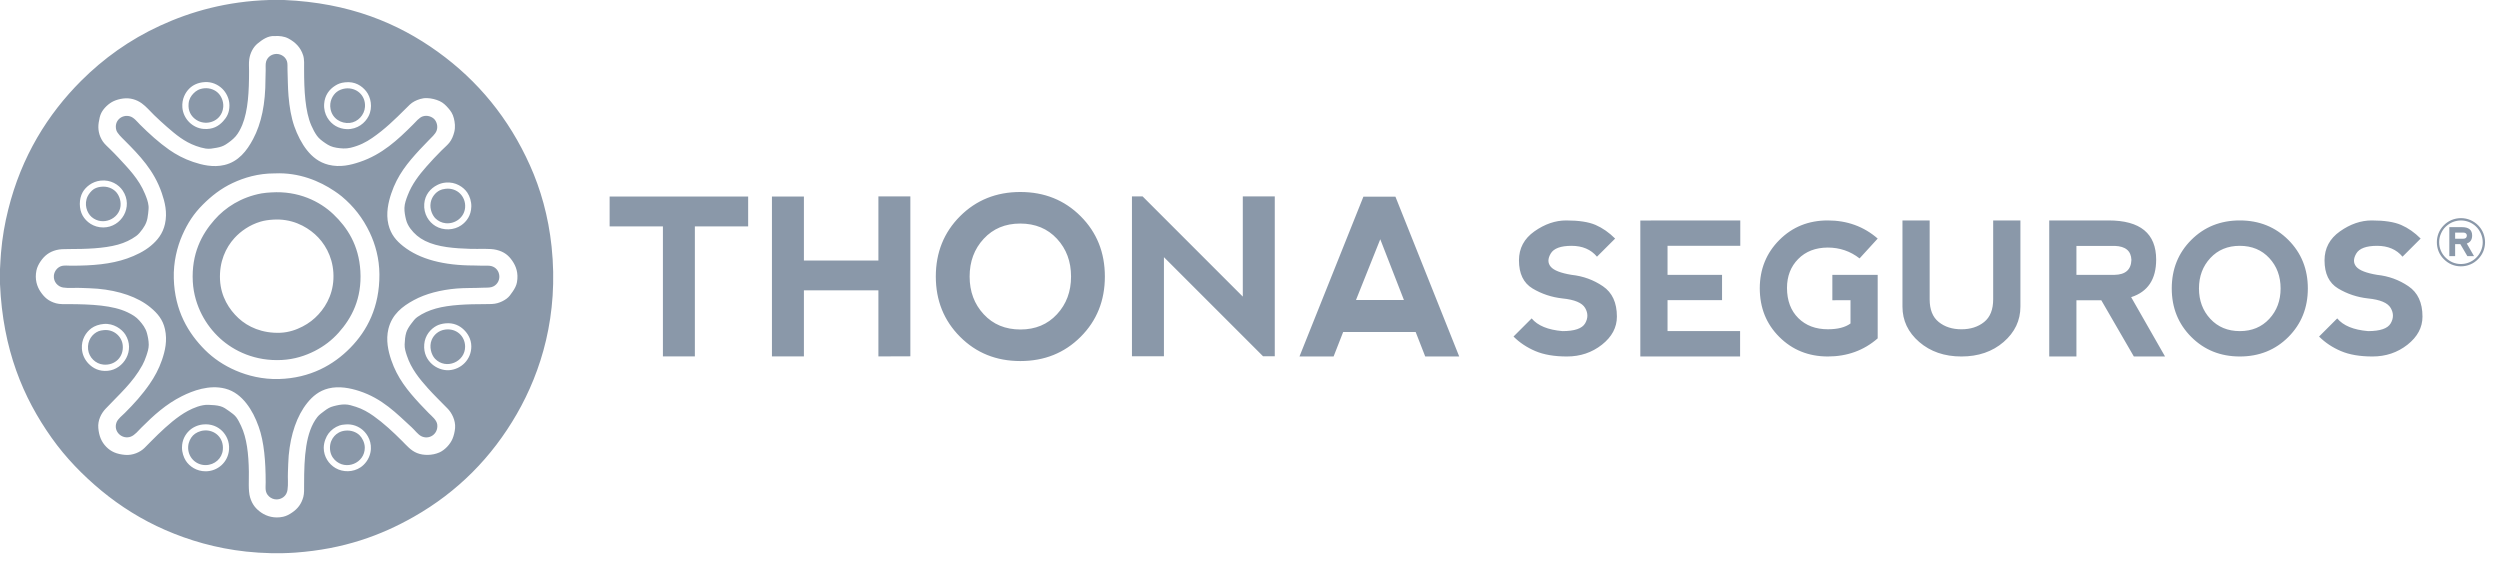 <?xml version="1.0" encoding="UTF-8"?>
<svg width="133px" height="30px" viewBox="0 0 133 30" version="1.1" xmlns="http://www.w3.org/2000/svg" xmlns:xlink="http://www.w3.org/1999/xlink">
    <title>4685C5E0-82D1-4C65-9463-F4774AA7C125</title>
    <g id="logos-aseguradoras" stroke="none" stroke-width="1" fill="none" fill-rule="evenodd">
        <g id="logos-variantes" transform="translate(-781, -3113)" fill="#8A98A9">
            <g id="logo-thona-seguros-gris" transform="translate(781, 3113)">
                <path d="M15.114,2.84217094e-14 C18.58,0.149 21.168,1.227 23.295,2.759 C25.431,4.298 27.07,6.294 28.194,8.798 C28.755,10.047 29.174,11.495 29.345,13.122 C29.728,16.758 28.797,19.762 27.492,22.027 C26.16,24.338 24.347,26.166 22.016,27.492 C20.255,28.493 18.28,29.212 15.721,29.398 C14.87,29.46 13.963,29.437 13.102,29.345 C11.479,29.169 10.047,28.743 8.787,28.194 C7.543,27.652 6.404,26.936 5.399,26.107 C4.404,25.283 3.498,24.352 2.748,23.294 C1.227,21.151 0.153,18.597 1.17239551e-13,15.114 L1.17239551e-13,14.316 C0.016,14.035 0.03,13.73 0.053,13.453 C0.122,12.627 0.256,11.876 0.437,11.153 C1.14,8.32 2.543,6.074 4.314,4.303 C5.497,3.12 6.893,2.112 8.521,1.364 C10.163,0.608 12.063,0.072 14.316,2.84217094e-14 L15.114,2.84217094e-14 Z M14.624,1.918 L14.603,1.918 C14.249,1.898 13.956,2.111 13.709,2.311 C13.467,2.506 13.306,2.826 13.26,3.153 C13.232,3.361 13.25,3.571 13.25,3.782 C13.25,4.852 13.201,5.884 12.888,6.647 C12.797,6.867 12.676,7.094 12.537,7.253 C12.387,7.424 12.188,7.573 12.004,7.69 C11.866,7.778 11.715,7.826 11.525,7.861 C11.333,7.895 11.138,7.936 10.939,7.903 C10.775,7.876 10.603,7.828 10.428,7.765 C9.794,7.535 9.358,7.163 8.872,6.742 C8.651,6.55 8.422,6.338 8.201,6.125 C7.982,5.913 7.78,5.667 7.541,5.497 C7.264,5.298 6.922,5.193 6.549,5.241 C6.363,5.264 6.188,5.317 6.05,5.379 C5.782,5.502 5.516,5.757 5.389,6.008 C5.317,6.153 5.282,6.324 5.251,6.519 C5.198,6.853 5.255,7.208 5.474,7.531 C5.577,7.681 5.74,7.816 5.879,7.957 C6.02,8.097 6.164,8.241 6.294,8.382 C6.82,8.952 7.387,9.518 7.711,10.311 C7.791,10.505 7.88,10.723 7.903,10.96 C7.915,11.08 7.895,11.215 7.882,11.354 C7.847,11.73 7.762,11.935 7.584,12.185 C7.483,12.325 7.37,12.467 7.242,12.558 C6.966,12.757 6.636,12.916 6.273,13.015 C5.521,13.223 4.561,13.25 3.653,13.25 C3.391,13.25 3.19,13.252 2.992,13.304 C2.609,13.404 2.362,13.608 2.161,13.9 C2.062,14.045 1.974,14.214 1.938,14.39 C1.842,14.86 1.966,15.243 2.161,15.529 C2.359,15.817 2.581,16.026 2.982,16.136 C3.189,16.193 3.415,16.178 3.653,16.179 C4.855,16.185 5.999,16.238 6.785,16.615 C7.05,16.743 7.243,16.859 7.413,17.054 C7.584,17.247 7.746,17.454 7.818,17.725 C7.867,17.907 7.912,18.123 7.913,18.342 C7.915,18.541 7.847,18.744 7.786,18.928 C7.723,19.115 7.654,19.28 7.573,19.428 C7.064,20.36 6.32,20.999 5.613,21.751 C5.389,21.989 5.193,22.357 5.23,22.773 C5.268,23.206 5.403,23.517 5.655,23.774 C5.9,24.023 6.198,24.16 6.657,24.2 C7.064,24.234 7.459,24.057 7.69,23.827 C7.934,23.583 8.168,23.34 8.403,23.114 C8.883,22.651 9.445,22.152 10.001,21.856 C10.291,21.702 10.705,21.523 11.088,21.537 C11.322,21.546 11.535,21.558 11.727,21.612 C11.895,21.659 12.031,21.757 12.185,21.867 C12.329,21.971 12.473,22.07 12.569,22.197 C12.667,22.329 12.743,22.485 12.824,22.655 C13.132,23.305 13.225,24.142 13.24,25.095 C13.246,25.533 13.2,26.106 13.304,26.458 C13.418,26.846 13.619,27.08 13.91,27.278 C14.193,27.47 14.602,27.593 15.061,27.492 C15.238,27.453 15.389,27.37 15.54,27.267 C15.838,27.066 16.036,26.81 16.137,26.437 C16.188,26.244 16.178,26.028 16.178,25.767 C16.178,24.304 16.255,22.991 16.883,22.186 C16.982,22.058 17.131,21.959 17.266,21.856 C17.414,21.745 17.545,21.66 17.735,21.612 C17.948,21.556 18.137,21.514 18.352,21.516 C18.55,21.517 18.747,21.583 18.938,21.644 C19.278,21.752 19.592,21.931 19.876,22.133 C20.408,22.511 20.911,22.978 21.398,23.465 C21.629,23.695 21.853,23.97 22.188,24.103 C22.533,24.242 22.999,24.233 23.369,24.073 C23.665,23.944 23.948,23.639 24.072,23.348 C24.14,23.187 24.194,22.974 24.211,22.773 C24.245,22.356 24.024,21.951 23.816,21.74 C23.474,21.391 23.066,20.992 22.762,20.653 C22.317,20.156 21.871,19.612 21.644,18.916 C21.582,18.729 21.518,18.528 21.527,18.322 C21.535,18.11 21.552,17.89 21.612,17.692 C21.658,17.539 21.762,17.377 21.868,17.234 C21.976,17.085 22.083,16.947 22.208,16.861 C22.494,16.663 22.814,16.519 23.189,16.413 C23.915,16.21 24.895,16.179 25.808,16.179 C26.069,16.179 26.276,16.182 26.468,16.126 C26.645,16.074 26.801,15.999 26.948,15.892 C27.082,15.795 27.178,15.657 27.278,15.508 C27.385,15.35 27.471,15.193 27.502,15.018 C27.592,14.52 27.446,14.152 27.256,13.878 C27.055,13.585 26.827,13.396 26.416,13.293 C26.063,13.205 25.499,13.254 25.042,13.24 C24.192,13.212 23.302,13.156 22.613,12.814 C22.287,12.652 22.038,12.436 21.835,12.164 C21.734,12.028 21.647,11.87 21.601,11.684 C21.555,11.497 21.509,11.272 21.516,11.056 C21.523,10.834 21.608,10.6 21.687,10.396 C21.918,9.789 22.3,9.303 22.676,8.873 C22.953,8.558 23.193,8.303 23.485,8.01 C23.624,7.87 23.784,7.739 23.902,7.595 C24.031,7.433 24.113,7.238 24.168,7.02 C24.233,6.757 24.2,6.516 24.146,6.295 C24.09,6.055 23.971,5.891 23.848,5.753 C23.714,5.599 23.58,5.467 23.39,5.379 C23.206,5.293 22.951,5.225 22.709,5.219 C22.46,5.212 22.227,5.298 22.049,5.39 C21.868,5.483 21.731,5.632 21.59,5.774 C21,6.363 20.468,6.88 19.801,7.339 C19.467,7.569 19.118,7.748 18.65,7.861 C18.385,7.923 18.142,7.898 17.905,7.861 C17.635,7.818 17.484,7.734 17.309,7.616 C17.136,7.499 16.972,7.376 16.861,7.221 C16.746,7.06 16.653,6.883 16.563,6.678 C16.232,5.922 16.178,4.792 16.178,3.717 C16.178,3.42 16.197,3.161 16.126,2.94 C15.992,2.519 15.709,2.242 15.338,2.045 C15.125,1.932 14.855,1.903 14.624,1.918 Z M15.263,3.249 C15.309,3.379 15.289,3.542 15.295,3.707 C15.312,4.174 15.312,4.669 15.349,5.102 C15.398,5.692 15.489,6.236 15.657,6.72 C15.812,7.166 16.058,7.65 16.329,7.988 C16.613,8.345 16.972,8.64 17.478,8.766 C18.092,8.918 18.653,8.781 19.141,8.616 C20.328,8.218 21.162,7.438 21.974,6.625 C22.124,6.476 22.302,6.25 22.496,6.189 C22.741,6.111 22.984,6.215 23.102,6.337 C23.224,6.463 23.312,6.709 23.23,6.945 C23.165,7.135 22.946,7.318 22.795,7.477 C22.644,7.633 22.468,7.813 22.325,7.967 C21.691,8.657 21.145,9.308 20.813,10.3 C20.663,10.749 20.521,11.347 20.663,11.941 C20.793,12.478 21.082,12.804 21.441,13.091 C22.332,13.799 23.619,14.124 25.212,14.124 C25.358,14.124 25.519,14.129 25.681,14.135 C25.838,14.139 25.997,14.119 26.138,14.155 C26.399,14.224 26.55,14.435 26.565,14.689 C26.58,14.954 26.409,15.204 26.149,15.274 C26.011,15.311 25.848,15.299 25.692,15.306 C25.22,15.329 24.726,15.312 24.296,15.349 C23.447,15.42 22.647,15.624 22.016,15.967 C21.402,16.3 20.854,16.723 20.663,17.5 C20.521,18.088 20.65,18.67 20.813,19.151 C21.142,20.118 21.683,20.778 22.336,21.485 C22.48,21.639 22.63,21.799 22.805,21.974 C22.977,22.146 23.237,22.347 23.263,22.592 C23.318,23.105 22.814,23.419 22.4,23.199 C22.229,23.107 22.058,22.877 21.91,22.741 C21.077,21.975 20.335,21.202 19.109,20.801 C18.632,20.647 18.04,20.525 17.478,20.664 C16.979,20.787 16.63,21.082 16.349,21.431 C15.794,22.121 15.462,23.105 15.359,24.232 C15.332,24.527 15.331,24.829 15.317,25.137 C15.302,25.433 15.342,25.749 15.295,26.064 C15.254,26.337 15.072,26.499 14.848,26.554 C14.532,26.631 14.209,26.419 14.145,26.128 C14.114,25.987 14.134,25.82 14.134,25.659 C14.134,24.565 14.054,23.509 13.761,22.698 C13.594,22.233 13.39,21.817 13.101,21.452 C12.831,21.11 12.469,20.799 11.982,20.674 C11.134,20.455 10.26,20.784 9.672,21.079 C8.828,21.502 8.171,22.1 7.531,22.741 C7.358,22.914 7.173,23.15 6.956,23.231 C6.499,23.398 6.017,22.962 6.198,22.475 C6.271,22.28 6.496,22.115 6.646,21.964 C7.133,21.477 7.562,21.007 7.967,20.419 C8.219,20.053 8.451,19.637 8.617,19.151 C8.783,18.666 8.912,18.121 8.776,17.51 C8.662,16.995 8.374,16.663 8.01,16.361 C7.336,15.799 6.334,15.463 5.198,15.36 C4.894,15.332 4.596,15.332 4.281,15.317 C3.988,15.303 3.672,15.346 3.355,15.296 C3.09,15.253 2.837,15.005 2.866,14.666 C2.884,14.429 3.059,14.202 3.301,14.145 C3.443,14.112 3.616,14.135 3.781,14.135 C4.926,14.135 5.891,14.057 6.764,13.751 C7.217,13.591 7.675,13.368 8.02,13.08 C8.372,12.788 8.661,12.433 8.776,11.919 C8.915,11.3 8.766,10.734 8.606,10.267 C8.194,9.068 7.442,8.284 6.614,7.456 C6.475,7.316 6.237,7.095 6.188,6.924 C6.05,6.425 6.483,6.07 6.912,6.189 C7.122,6.246 7.289,6.467 7.445,6.625 C7.928,7.108 8.456,7.585 9,7.967 C9.365,8.222 9.792,8.453 10.278,8.616 C10.739,8.771 11.334,8.921 11.941,8.777 C12.689,8.599 13.134,8.021 13.463,7.402 C13.912,6.559 14.123,5.516 14.123,4.207 C14.123,4.06 14.128,3.898 14.134,3.739 C14.14,3.577 14.116,3.42 14.156,3.281 C14.208,3.094 14.367,2.917 14.624,2.876 C14.862,2.837 15.163,2.964 15.263,3.249 Z M10.79,22.582 C10.497,22.613 10.232,22.75 10.066,22.912 C9.856,23.113 9.684,23.408 9.682,23.806 C9.68,24.065 9.771,24.33 9.884,24.509 C10.075,24.807 10.449,25.073 10.939,25.073 C11.576,25.073 12.137,24.595 12.185,23.912 C12.216,23.479 12.034,23.153 11.834,22.943 C11.598,22.699 11.235,22.533 10.79,22.582 Z M18.363,22.582 C18.225,22.594 18.142,22.606 18.065,22.634 C17.809,22.724 17.618,22.878 17.478,23.06 C17.358,23.217 17.223,23.519 17.223,23.827 C17.223,24.297 17.493,24.695 17.852,24.903 C18.252,25.134 18.785,25.127 19.183,24.861 C19.404,24.713 19.628,24.443 19.705,24.083 C19.82,23.549 19.563,23.107 19.3,22.879 C19.085,22.693 18.762,22.542 18.363,22.582 Z M19.13,23.157 C19.264,23.289 19.407,23.547 19.407,23.817 C19.408,24.643 18.387,25.057 17.809,24.467 C17.678,24.331 17.555,24.131 17.554,23.827 C17.553,23.557 17.655,23.349 17.788,23.199 C17.909,23.062 18.102,22.94 18.352,22.912 C18.68,22.872 18.961,22.99 19.13,23.157 Z M11.854,23.933 C11.812,24.383 11.427,24.739 10.939,24.743 C10.403,24.747 9.97,24.301 10.012,23.742 C10.03,23.512 10.134,23.304 10.267,23.167 C10.396,23.034 10.619,22.918 10.875,22.9 C11.419,22.863 11.918,23.283 11.854,23.933 Z M14.614,9.225 L14.592,9.225 C13.733,9.225 12.987,9.45 12.376,9.737 C11.747,10.031 11.237,10.439 10.79,10.886 C10.313,11.362 9.983,11.863 9.692,12.526 C9.427,13.134 9.22,13.939 9.246,14.816 C9.293,16.534 10.019,17.73 10.907,18.619 C11.356,19.066 11.902,19.438 12.547,19.716 C13.184,19.99 13.966,20.187 14.837,20.164 C16.507,20.117 17.746,19.414 18.64,18.501 C19.53,17.593 20.196,16.337 20.185,14.593 C20.179,13.75 19.967,12.997 19.673,12.377 C19.3,11.591 18.809,10.972 18.182,10.449 C18.059,10.346 17.927,10.255 17.788,10.161 C17.016,9.64 15.912,9.163 14.614,9.225 Z M5.528,17.234 C5.278,17.254 5.031,17.337 4.856,17.468 C4.568,17.684 4.327,18.062 4.357,18.543 C4.375,18.865 4.51,19.137 4.707,19.343 C4.943,19.589 5.277,19.772 5.74,19.726 C6.586,19.644 7.196,18.635 6.668,17.798 C6.484,17.508 6.042,17.191 5.528,17.234 Z M23.699,17.202 C23.512,17.221 23.352,17.266 23.23,17.33 C22.908,17.497 22.611,17.842 22.57,18.31 C22.527,18.807 22.735,19.152 22.986,19.375 C23.208,19.572 23.549,19.717 23.892,19.694 C24.529,19.651 25.076,19.131 25.074,18.427 C25.072,18.025 24.869,17.722 24.668,17.532 C24.457,17.33 24.136,17.159 23.699,17.202 Z M6.529,18.363 C6.594,18.989 6.115,19.456 5.496,19.396 C5.085,19.357 4.731,19.015 4.686,18.587 C4.638,18.119 4.902,17.757 5.251,17.617 C5.322,17.589 5.418,17.575 5.507,17.564 C6.055,17.502 6.483,17.903 6.529,18.363 Z M24.744,18.438 C24.75,19.252 23.728,19.692 23.145,19.087 C22.941,18.873 22.819,18.44 22.964,18.086 C23.075,17.818 23.325,17.579 23.689,17.532 C24.283,17.456 24.739,17.881 24.744,18.438 Z M54.282,10.214 C55.562,10.214 56.631,10.644 57.49,11.503 C58.35,12.363 58.779,13.432 58.779,14.711 C58.779,15.991 58.35,17.06 57.49,17.919 C56.631,18.778 55.562,19.208 54.282,19.208 C53.003,19.208 51.934,18.778 51.075,17.915 C50.216,17.054 49.785,15.986 49.785,14.711 C49.785,13.432 50.216,12.363 51.075,11.503 C51.934,10.644 53.003,10.214 54.282,10.214 Z M17.735,11.397 C18.479,12.104 19.091,13.044 19.172,14.422 C19.259,15.894 18.707,16.927 18.011,17.703 C17.656,18.097 17.248,18.415 16.743,18.673 C16.25,18.923 15.67,19.115 14.997,19.151 C13.578,19.227 12.442,18.676 11.705,18.001 C11.321,17.649 10.991,17.226 10.736,16.733 C10.485,16.243 10.293,15.647 10.257,14.987 C10.177,13.503 10.73,12.464 11.408,11.696 C11.989,11.034 12.828,10.49 13.91,10.289 C14.088,10.257 14.27,10.246 14.432,10.236 C15.873,10.143 17.013,10.711 17.735,11.397 Z M92.583,11.727 L92.583,13.078 L88.713,13.078 L88.713,14.622 L91.613,14.622 L91.613,15.968 L88.713,15.968 L88.713,17.614 L92.573,17.614 L92.573,18.965 L87.265,18.965 L87.265,11.731 L92.583,11.727 Z M97.235,11.727 C98.267,11.727 99.154,12.049 99.893,12.692 L98.929,13.747 C98.437,13.363 97.871,13.17 97.235,13.17 C96.585,13.173 96.06,13.376 95.664,13.779 C95.267,14.18 95.068,14.695 95.068,15.322 C95.071,15.995 95.272,16.529 95.671,16.924 C96.07,17.32 96.594,17.517 97.245,17.517 C97.766,17.517 98.166,17.415 98.447,17.209 L98.447,15.969 L97.481,15.973 L97.481,14.622 L99.893,14.622 L99.893,18.001 C99.157,18.644 98.271,18.965 97.235,18.965 C96.212,18.963 95.353,18.616 94.66,17.926 C93.966,17.235 93.62,16.372 93.62,15.332 C93.623,14.315 93.971,13.46 94.662,12.767 C95.354,12.073 96.212,11.727 97.235,11.727 Z M102.658,11.727 L102.658,15.925 C102.658,16.472 102.819,16.874 103.142,17.132 C103.462,17.39 103.866,17.518 104.347,17.518 C104.83,17.518 105.233,17.39 105.554,17.132 C105.876,16.874 106.037,16.472 106.037,15.925 L106.037,11.727 L107.486,11.727 L107.486,16.312 C107.486,17.051 107.187,17.679 106.592,18.194 C105.996,18.708 105.248,18.965 104.347,18.965 C103.447,18.965 102.699,18.708 102.103,18.194 C101.508,17.679 101.211,17.051 101.211,16.312 L101.211,11.727 L102.658,11.727 Z M74.236,10.461 L77.63,18.965 L75.822,18.965 L75.313,17.661 L71.457,17.661 L70.947,18.965 L69.132,18.965 L72.534,10.461 L74.236,10.461 Z M112.175,11.727 C113.864,11.727 114.708,12.422 114.708,13.812 C114.708,14.858 114.265,15.524 113.377,15.809 L115.18,18.965 L113.521,18.965 L111.789,15.973 L110.466,15.973 L110.466,18.965 L109.019,18.965 L109.019,11.727 L112.175,11.727 Z M119.158,11.727 C120.187,11.727 121.048,12.072 121.74,12.764 C122.431,13.456 122.777,14.316 122.777,15.346 C122.777,16.375 122.431,17.236 121.74,17.929 C121.048,18.62 120.187,18.965 119.158,18.965 C118.128,18.965 117.268,18.618 116.576,17.926 C115.884,17.233 115.537,16.373 115.537,15.346 C115.537,14.316 115.884,13.456 116.576,12.764 C117.268,12.072 118.128,11.727 119.158,11.727 Z M83.322,11.727 C83.995,11.727 84.516,11.807 84.887,11.968 C85.256,12.129 85.602,12.37 85.925,12.692 L84.959,13.656 C84.637,13.271 84.186,13.078 83.608,13.078 C83.028,13.078 82.658,13.215 82.498,13.489 C82.336,13.762 82.336,13.995 82.498,14.188 C82.658,14.381 83.028,14.526 83.608,14.622 C84.218,14.687 84.774,14.888 85.273,15.227 C85.771,15.563 86.019,16.102 86.019,16.843 C86.019,17.421 85.754,17.919 85.222,18.339 C84.69,18.757 84.069,18.965 83.362,18.965 C82.689,18.965 82.128,18.869 81.677,18.676 C81.227,18.483 80.84,18.226 80.519,17.904 L81.484,16.939 C81.804,17.325 82.353,17.55 83.124,17.615 C83.768,17.615 84.169,17.478 84.329,17.203 C84.488,16.93 84.488,16.657 84.329,16.384 C84.169,16.11 83.768,15.941 83.124,15.877 C82.547,15.813 82.014,15.636 81.532,15.347 C81.049,15.057 80.809,14.558 80.809,13.85 C80.809,13.21 81.083,12.695 81.631,12.308 C82.18,11.921 82.744,11.727 83.322,11.727 Z M126.178,11.727 C126.851,11.727 127.372,11.807 127.742,11.968 C128.113,12.129 128.458,12.37 128.779,12.692 L127.814,13.656 C127.493,13.271 127.042,13.078 126.463,13.078 C125.885,13.078 125.514,13.215 125.353,13.489 C125.192,13.762 125.192,13.995 125.353,14.188 C125.514,14.381 125.885,14.526 126.463,14.622 C127.075,14.687 127.629,14.888 128.128,15.227 C128.627,15.563 128.876,16.102 128.876,16.843 C128.876,17.421 128.61,17.919 128.077,18.339 C127.545,18.757 126.924,18.965 126.217,18.965 C125.544,18.965 124.982,18.869 124.533,18.676 C124.082,18.483 123.697,18.226 123.375,17.904 L124.34,16.939 C124.661,17.325 125.208,17.55 125.981,17.615 C126.624,17.615 127.025,17.478 127.185,17.203 C127.344,16.93 127.344,16.657 127.185,16.384 C127.025,16.11 126.624,15.941 125.981,15.877 C125.401,15.813 124.871,15.636 124.388,15.347 C123.905,15.057 123.665,14.558 123.665,13.85 C123.665,13.21 123.938,12.695 124.487,12.308 C125.035,11.921 125.598,11.727 126.178,11.727 Z M48.431,10.45 L48.431,18.955 L46.731,18.961 L46.731,15.445 L42.768,15.445 L42.768,18.961 L41.067,18.961 L41.067,10.457 L42.768,10.457 L42.768,13.859 L46.731,13.859 L46.731,10.45 L48.431,10.45 Z M39.802,10.457 L39.802,12.044 L36.967,12.044 L36.967,18.961 L35.267,18.961 L35.267,12.044 L32.432,12.044 L32.432,10.457 L39.802,10.457 Z M60.787,10.449 L66.117,15.779 L66.117,10.449 L67.818,10.449 L67.818,18.953 L67.194,18.953 L61.921,13.681 L61.921,18.953 L60.22,18.953 L60.22,10.449 L60.787,10.449 Z M14.517,11.685 C14.298,11.699 14.06,11.73 13.858,11.792 C13.282,11.964 12.809,12.296 12.473,12.665 C12.01,13.173 11.657,13.924 11.705,14.89 C11.752,15.787 12.192,16.466 12.685,16.924 C13.188,17.392 13.95,17.743 14.922,17.703 C15.369,17.683 15.763,17.543 16.093,17.373 C16.435,17.197 16.706,16.984 16.946,16.723 C17.419,16.209 17.797,15.461 17.735,14.496 C17.678,13.607 17.253,12.906 16.755,12.462 C16.255,12.017 15.496,11.617 14.517,11.685 Z M119.153,13.078 C118.512,13.078 117.992,13.295 117.589,13.729 C117.186,14.163 116.985,14.703 116.985,15.346 C116.985,15.989 117.186,16.529 117.589,16.963 C117.992,17.397 118.515,17.615 119.162,17.615 C119.802,17.615 120.324,17.397 120.726,16.963 C121.129,16.529 121.328,15.989 121.328,15.346 C121.328,14.703 121.129,14.163 120.726,13.729 C120.324,13.295 119.8,13.078 119.153,13.078 Z M54.276,11.893 C53.48,11.893 52.833,12.163 52.334,12.703 C51.833,13.242 51.584,13.912 51.584,14.711 C51.584,15.511 51.833,16.18 52.334,16.719 C52.833,17.259 53.485,17.529 54.289,17.529 C55.084,17.529 55.731,17.259 56.231,16.719 C56.731,16.18 56.98,15.511 56.98,14.711 C56.98,13.912 56.731,13.242 56.231,12.703 C55.731,12.163 55.079,11.893 54.276,11.893 Z M73.43,12.728 L72.138,15.961 L74.689,15.961 L73.43,12.728 Z M112.508,13.082 L110.466,13.082 L110.466,14.622 L112.493,14.622 C113.075,14.612 113.374,14.347 113.391,13.827 C113.374,13.35 113.081,13.102 112.508,13.082 Z M130.927,11.605 C131.102,11.605 131.27,11.64 131.43,11.708 C131.589,11.779 131.729,11.875 131.85,12.001 C131.963,12.119 132.051,12.255 132.114,12.411 C132.173,12.567 132.205,12.727 132.205,12.888 C132.205,13.053 132.173,13.21 132.114,13.364 C132.051,13.518 131.961,13.656 131.843,13.776 C131.72,13.904 131.582,14.001 131.421,14.068 C131.264,14.136 131.095,14.169 130.915,14.169 C130.739,14.169 130.575,14.135 130.416,14.067 C130.26,13.998 130.121,13.9 129.999,13.774 C129.88,13.654 129.791,13.516 129.73,13.364 C129.67,13.212 129.641,13.054 129.641,12.888 C129.641,12.724 129.67,12.566 129.73,12.411 C129.791,12.258 129.88,12.121 129.996,12.001 C130.114,11.875 130.253,11.779 130.414,11.708 C130.576,11.64 130.746,11.605 130.927,11.605 Z M130.926,11.729 C130.777,11.729 130.632,11.757 130.494,11.81 C130.355,11.866 130.223,11.952 130.101,12.069 C130.002,12.166 129.921,12.286 129.858,12.43 C129.795,12.573 129.764,12.727 129.764,12.888 C129.764,13.053 129.795,13.204 129.858,13.347 C129.921,13.489 130.01,13.615 130.127,13.725 C130.236,13.83 130.361,13.909 130.495,13.965 C130.628,14.017 130.77,14.046 130.916,14.046 C131.067,14.046 131.21,14.019 131.345,13.965 C131.48,13.912 131.605,13.833 131.717,13.729 C131.832,13.617 131.921,13.49 131.984,13.347 C132.048,13.203 132.081,13.051 132.081,12.888 C132.081,12.729 132.048,12.576 131.984,12.43 C131.921,12.284 131.835,12.157 131.723,12.05 C131.614,11.944 131.488,11.866 131.35,11.81 C131.213,11.757 131.072,11.729 130.926,11.729 Z M130.978,12.084 C131.337,12.084 131.518,12.232 131.518,12.527 C131.518,12.752 131.421,12.893 131.233,12.955 L131.619,13.627 L131.264,13.627 L130.891,12.989 L130.613,12.989 L130.613,13.627 L130.304,13.627 L130.304,12.084 L130.978,12.084 Z M131.048,12.373 L130.613,12.373 L130.613,12.7 L131.046,12.7 C131.17,12.7 131.233,12.643 131.237,12.531 C131.233,12.431 131.17,12.377 131.048,12.373 Z M23.71,9.713 C23.519,9.732 23.391,9.777 23.263,9.842 C22.897,10.025 22.607,10.362 22.57,10.843 C22.529,11.383 22.812,11.812 23.167,12.025 C23.588,12.278 24.151,12.255 24.541,11.983 C24.819,11.789 25.061,11.472 25.074,10.992 C25.081,10.719 24.994,10.445 24.86,10.246 C24.667,9.959 24.245,9.662 23.71,9.713 Z M5.357,9.608 C4.891,9.657 4.55,9.957 4.398,10.225 C4.194,10.585 4.197,11.117 4.398,11.471 C4.587,11.801 4.97,12.102 5.496,12.1 C6.46,12.097 7.109,11.005 6.53,10.141 C6.316,9.819 5.888,9.551 5.357,9.608 Z M24.477,10.3 C24.636,10.457 24.772,10.72 24.744,11.046 C24.698,11.569 24.22,11.92 23.721,11.877 C23.503,11.857 23.311,11.761 23.167,11.62 C23.027,11.484 22.846,11.151 22.912,10.78 C22.963,10.487 23.159,10.246 23.39,10.129 C23.472,10.088 23.556,10.061 23.699,10.044 C24.028,10.004 24.306,10.127 24.477,10.3 Z M6.156,10.193 C6.3,10.339 6.445,10.622 6.413,10.96 C6.345,11.648 5.462,12.04 4.877,11.547 C4.616,11.324 4.459,10.855 4.665,10.438 C4.729,10.311 4.861,10.145 4.984,10.065 C5.078,10.006 5.191,9.959 5.357,9.938 C5.715,9.892 5.993,10.028 6.156,10.193 Z M18.363,4.379 C18.128,4.403 17.981,4.463 17.83,4.559 C17.52,4.754 17.276,5.067 17.245,5.528 C17.206,6.098 17.53,6.511 17.852,6.7 C18.022,6.8 18.237,6.865 18.458,6.871 C19.024,6.883 19.428,6.537 19.609,6.177 C19.846,5.709 19.724,5.163 19.482,4.857 C19.252,4.568 18.889,4.321 18.363,4.379 Z M10.886,4.368 C10.523,4.391 10.26,4.527 10.076,4.707 C9.862,4.918 9.668,5.262 9.702,5.72 C9.751,6.324 10.246,6.814 10.832,6.859 C11.327,6.897 11.633,6.706 11.866,6.455 C12.057,6.248 12.208,6.005 12.206,5.603 C12.205,5.242 12.029,4.915 11.823,4.718 C11.6,4.503 11.271,4.341 10.886,4.368 Z M19.417,5.688 C19.388,6.115 19.039,6.495 18.608,6.54 C18.15,6.587 17.683,6.314 17.586,5.806 C17.507,5.401 17.696,5.06 17.916,4.889 C18.036,4.794 18.203,4.729 18.373,4.707 C18.959,4.638 19.461,5.069 19.417,5.688 Z M11.609,4.953 C11.757,5.1 11.9,5.373 11.877,5.688 C11.858,5.92 11.774,6.074 11.684,6.189 C11.404,6.548 10.811,6.669 10.373,6.327 C10.163,6.161 9.997,5.903 10.034,5.507 C10.055,5.271 10.165,5.098 10.3,4.963 C10.433,4.83 10.585,4.727 10.863,4.697 C11.186,4.665 11.457,4.799 11.609,4.953 Z" id="Combined-Shape"></path>
            </g>
        </g>
    </g>
</svg>